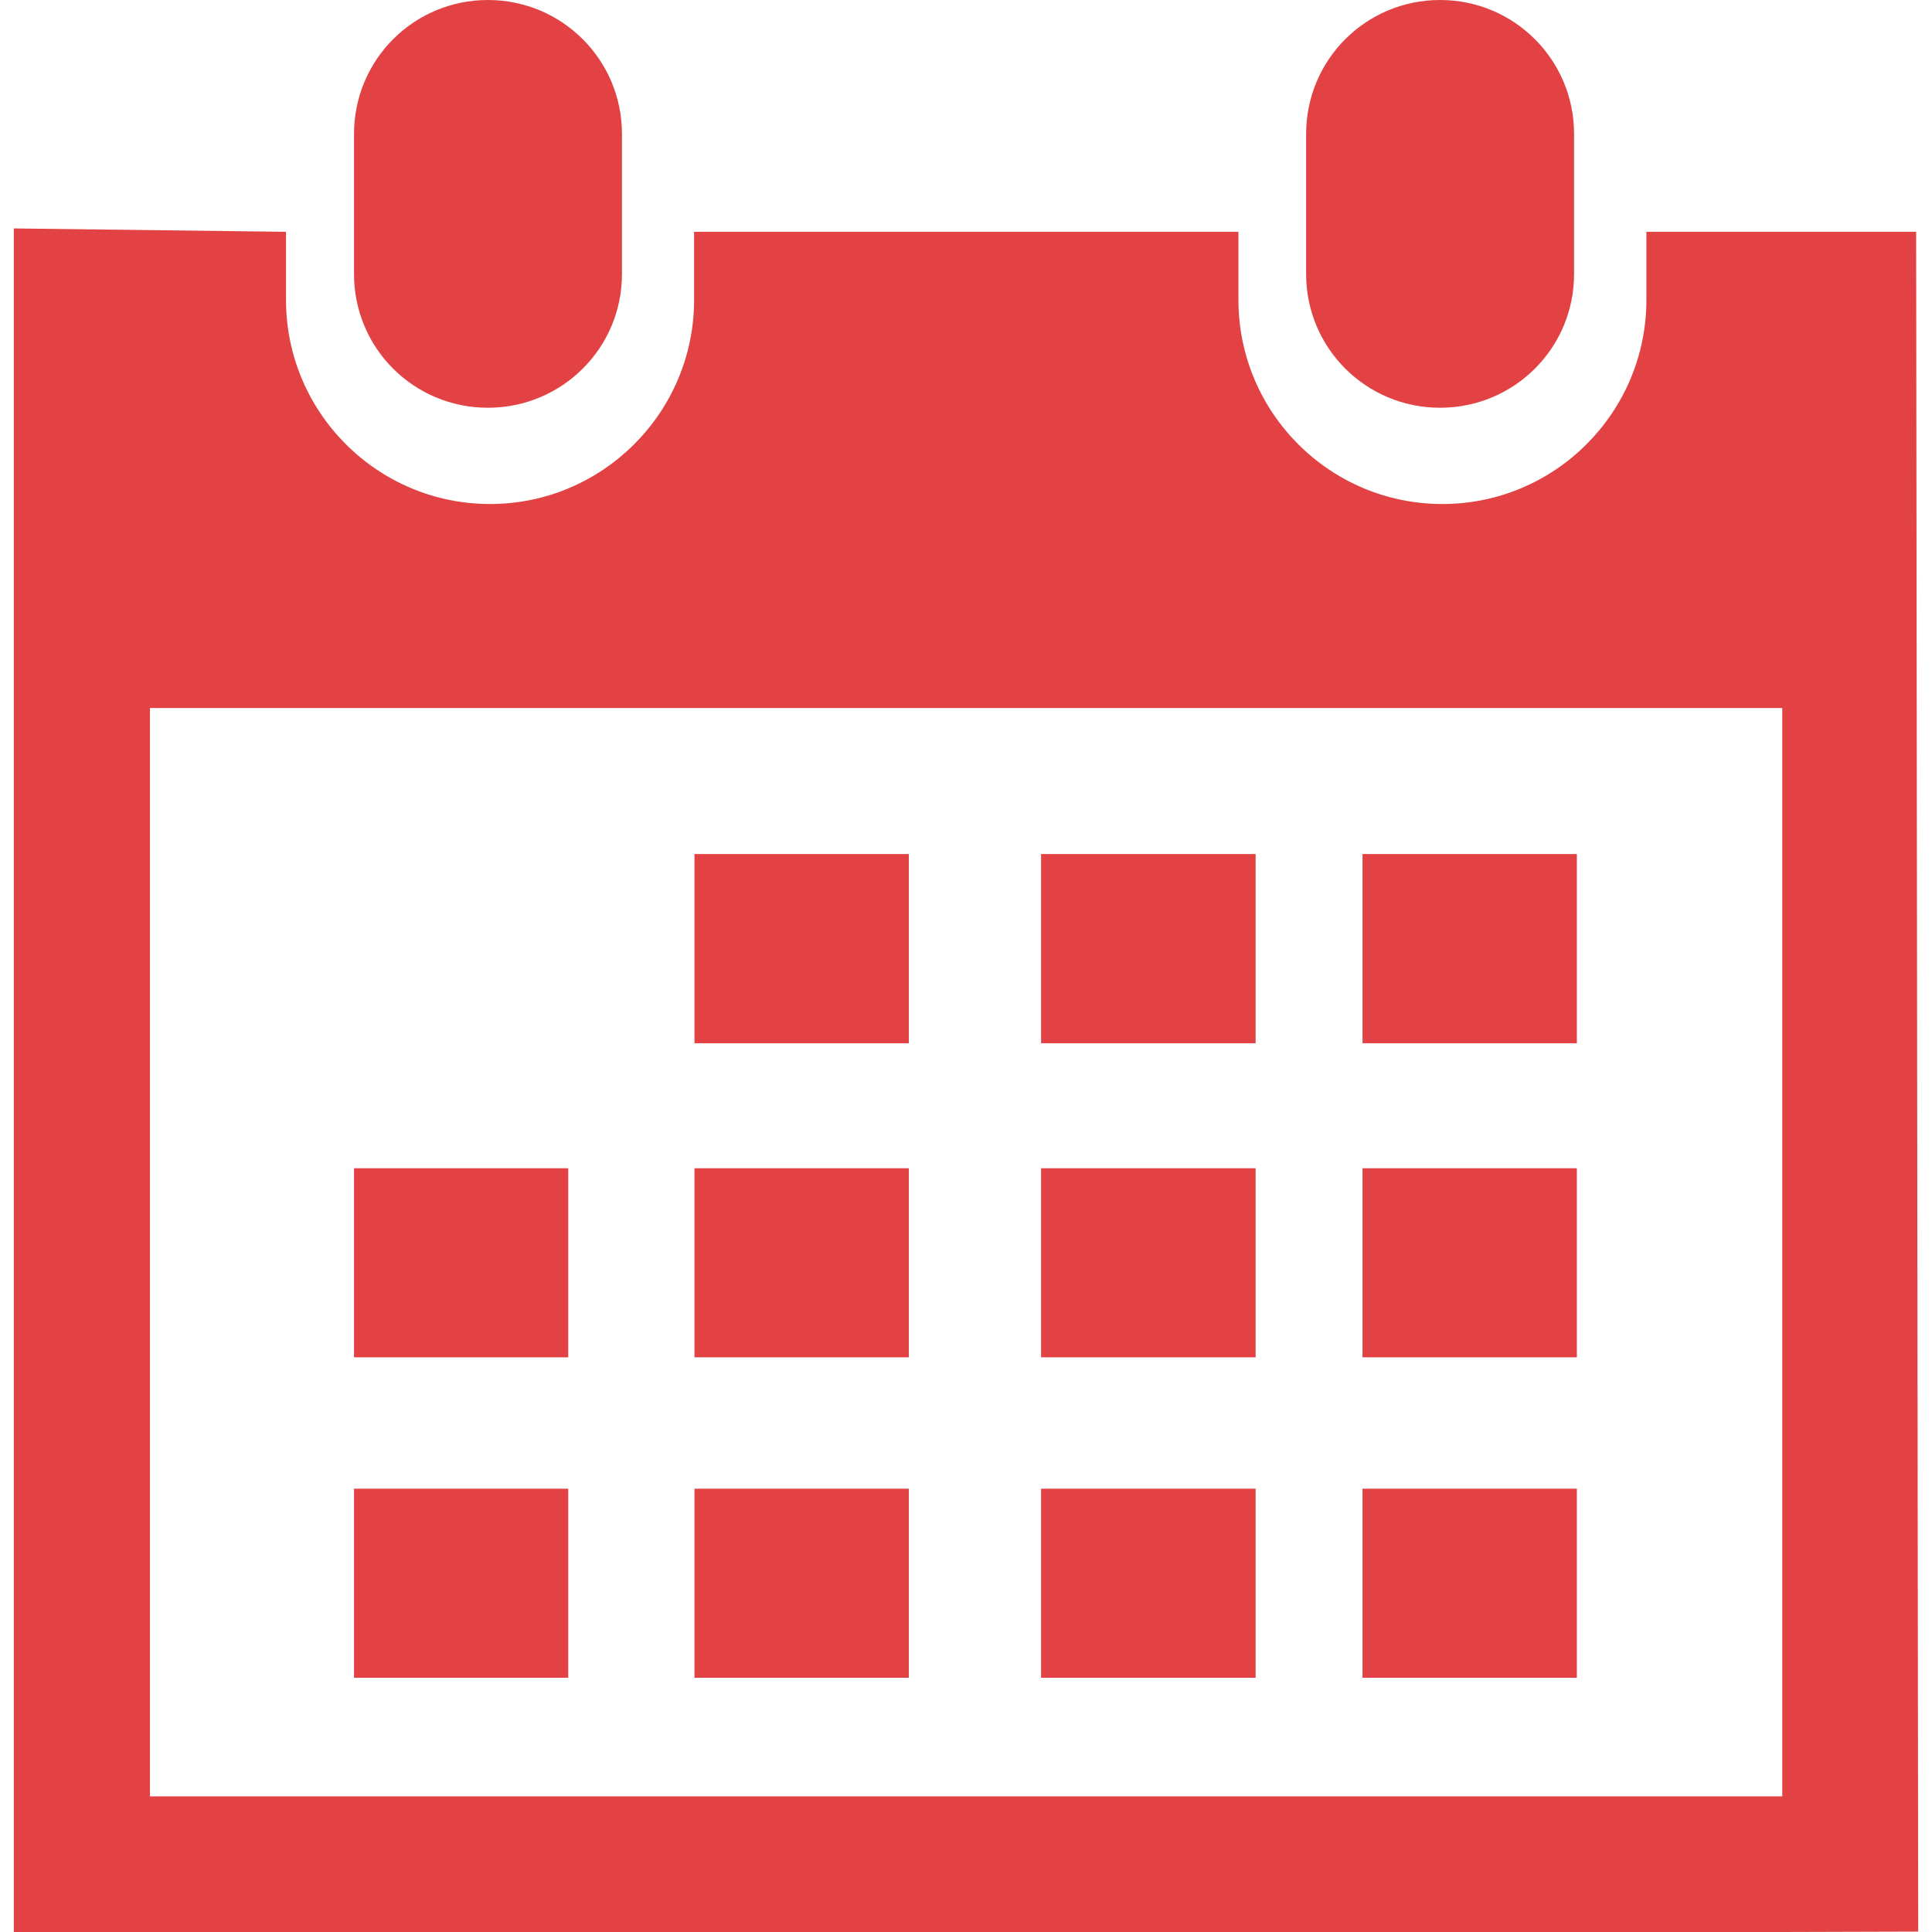 <?xml version="1.0" encoding="iso-8859-1"?>
<!-- Generator: Adobe Illustrator 18.1.1, SVG Export Plug-In . SVG Version: 6.00 Build 0)  -->
<svg xmlns="http://www.w3.org/2000/svg" xmlns:xlink="http://www.w3.org/1999/xlink" version="1.1" id="Capa_1" x="0px" y="0px" viewBox="0 0 29.121 29.121" style="enable-background:new 0 0 29.121 29.121;" xml:space="preserve" width="14px" height="14px">
<g>
	<path d="M21.706,6.146c1.116,0,2.02-0.898,2.02-2.016V2.02c0-1.119-0.903-2.02-2.02-2.02   s-2.019,0.9-2.019,2.02v2.111C19.688,5.248,20.59,6.146,21.706,6.146z" fill="#e24243"/>
	<path d="M28.882,3.494h-4.066v1.027c0,1.695-1.377,3.076-3.075,3.076c-1.7,0-3.074-1.381-3.074-3.076V3.494   h-8.205v1.027c0,1.695-1.379,3.076-3.076,3.076s-3.075-1.38-3.075-3.076V3.494L0.208,3.443v25.678H2.26h24.604l2.049-0.006   L28.882,3.494z M26.862,27.076H2.26V10.672h24.604v16.404H26.862z" fill="#e24243"/>
	<path d="M7.354,6.146c1.116,0,2.021-0.898,2.021-2.016V2.02C9.375,0.9,8.47,0,7.354,0S5.336,0.9,5.336,2.02   v2.111C5.336,5.248,6.237,6.146,7.354,6.146z" fill="#e24243"/>
	<rect x="10.468" y="12.873" width="3.231" height="2.852" fill="#e24243"/>
	<rect x="15.692" y="12.873" width="3.234" height="2.852" fill="#e24243"/>
	<rect x="20.537" y="12.873" width="3.231" height="2.852" fill="#e24243"/>
	<rect x="10.468" y="17.609" width="3.231" height="2.85" fill="#e24243"/>
	<rect x="15.692" y="17.609" width="3.234" height="2.85" fill="#e24243"/>
	<rect x="20.537" y="17.609" width="3.231" height="2.85" fill="#e24243"/>
	<rect x="10.468" y="22.439" width="3.231" height="2.85" fill="#e24243"/>
	<rect x="5.336" y="17.609" width="3.229" height="2.85" fill="#e24243"/>
	<rect x="5.336" y="22.439" width="3.229" height="2.85" fill="#e24243"/>
	<rect x="15.692" y="22.439" width="3.234" height="2.85" fill="#e24243"/>
	<rect x="20.537" y="22.439" width="3.231" height="2.85" fill="#e24243"/>
</g>
<g>
</g>
<g>
</g>
<g>
</g>
<g>
</g>
<g>
</g>
<g>
</g>
<g>
</g>
<g>
</g>
<g>
</g>
<g>
</g>
<g>
</g>
<g>
</g>
<g>
</g>
<g>
</g>
<g>
</g>
</svg>
